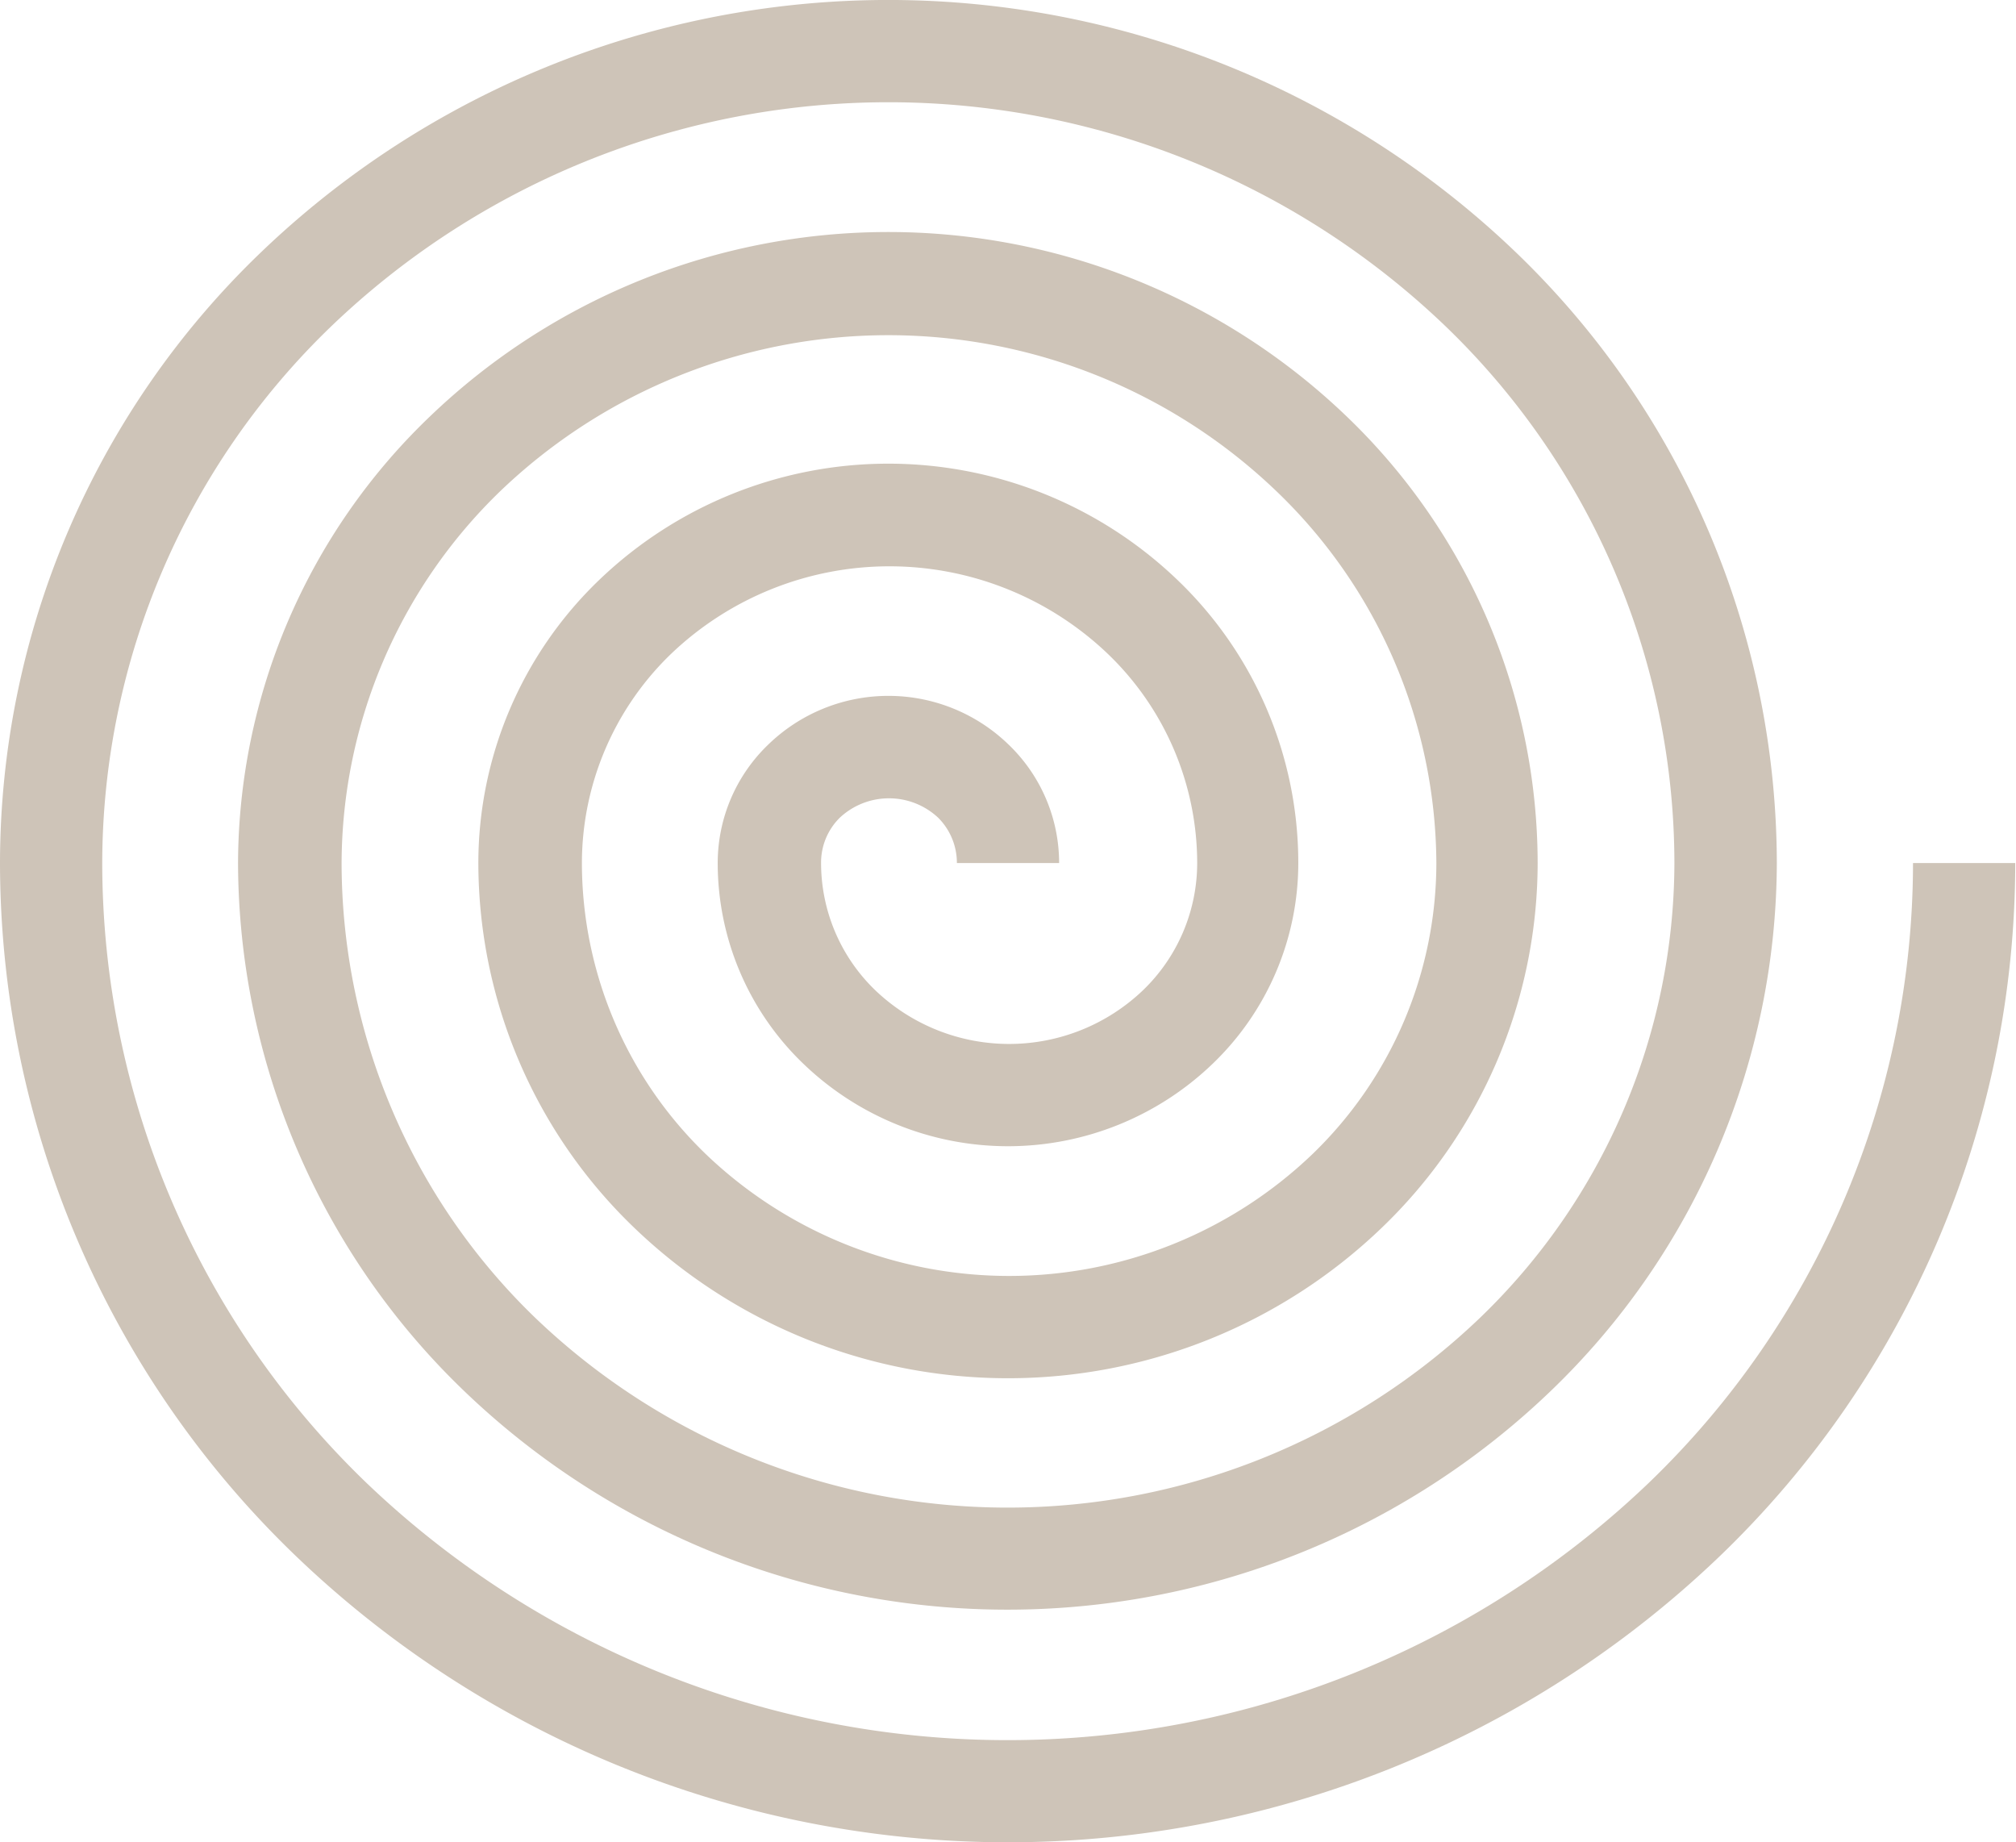 <svg xmlns="http://www.w3.org/2000/svg" viewBox="0 0 106.88 97.66"><defs><style>.cls-1{fill:#cec4b8;}</style></defs><g id="Layer_2" data-name="Layer 2"><g id="Слой_1" data-name="Слой 1"><path class="cls-1" d="M50.73,45.75a3.38,3.38,0,0,0-1-2.41,3.82,3.82,0,0,0-5.2,0,3.34,3.34,0,0,0-1,2.41,9.37,9.37,0,0,0,2.89,6.76,10.27,10.27,0,0,0,14.16,0,9.37,9.37,0,0,0,2.89-6.76,15.39,15.39,0,0,0-4.75-11.1,16.76,16.76,0,0,0-23.13,0,15.42,15.42,0,0,0-4.74,11.1,21.47,21.47,0,0,0,6.6,15.46,23.25,23.25,0,0,0,32.1,0,21.47,21.47,0,0,0,6.6-15.46A27.49,27.49,0,0,0,67.63,26a29.73,29.73,0,0,0-41.07,0,27.52,27.52,0,0,0-8.45,19.8A33.55,33.55,0,0,0,28.42,69.9a36.2,36.2,0,0,0,50,0A33.55,33.55,0,0,0,88.77,45.75,39.57,39.57,0,0,0,76.6,17.26a42.67,42.67,0,0,0-59,0A39.58,39.58,0,0,0,5.42,45.75a45.66,45.66,0,0,0,14,32.85,49.18,49.18,0,0,0,68,0,45.63,45.63,0,0,0,14-32.85h5.42A51,51,0,0,1,91.19,82.48a54.54,54.54,0,0,1-75.51,0A51,51,0,0,1,0,45.75,44.92,44.92,0,0,1,13.83,13.38a48.05,48.05,0,0,1,66.54,0A45,45,0,0,1,94.2,45.75a38.94,38.94,0,0,1-12,28,41.58,41.58,0,0,1-57.58,0,38.94,38.94,0,0,1-12-28A32.89,32.89,0,0,1,22.79,22.08a35.09,35.09,0,0,1,48.61,0A32.86,32.86,0,0,1,81.52,45.75a26.84,26.84,0,0,1-8.26,19.33,28.6,28.6,0,0,1-39.64,0,26.84,26.84,0,0,1-8.26-19.33,20.81,20.81,0,0,1,6.4-15,22.14,22.14,0,0,1,30.67,0,20.77,20.77,0,0,1,6.4,15,14.75,14.75,0,0,1-4.54,10.64,15.65,15.65,0,0,1-21.7,0,14.75,14.75,0,0,1-4.54-10.64,8.7,8.7,0,0,1,2.68-6.28,9.15,9.15,0,0,1,12.74,0,8.7,8.7,0,0,1,2.68,6.28Z"/></g></g></svg>